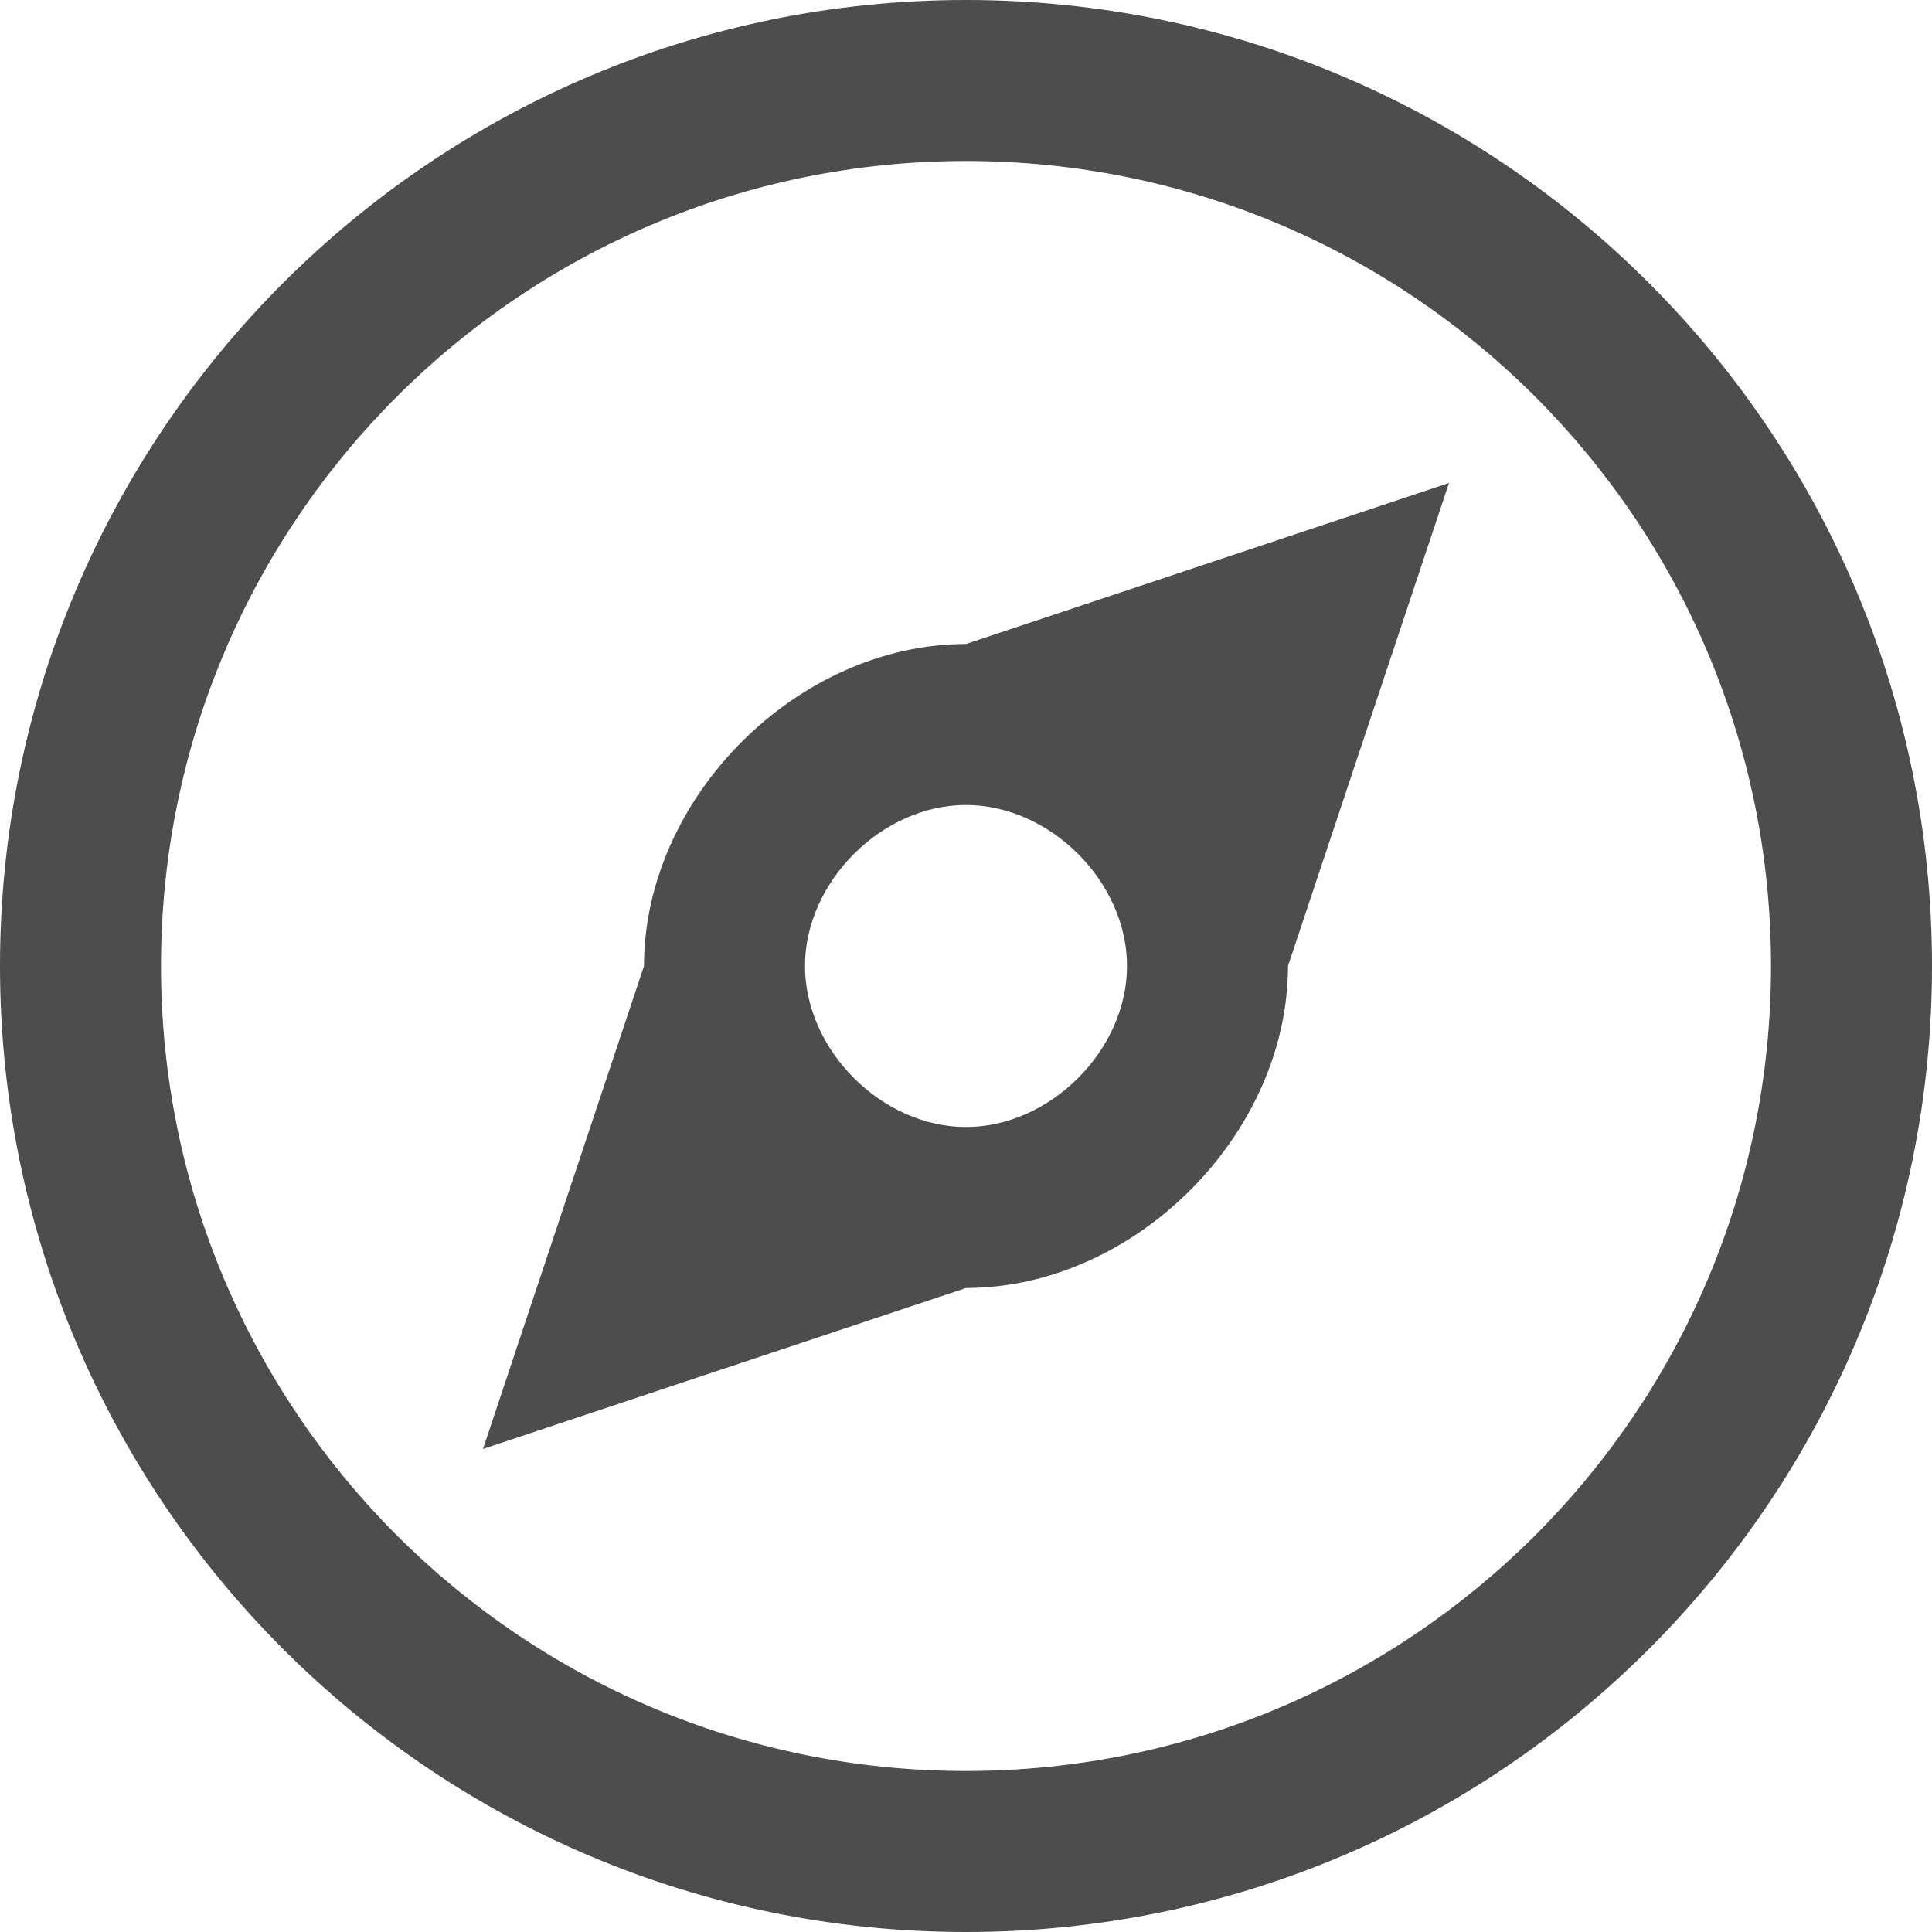 <?xml version="1.0" encoding="UTF-8"?>
<svg xmlns="http://www.w3.org/2000/svg" xmlns:xlink="http://www.w3.org/1999/xlink" width="12pt" height="12pt" viewBox="0 0 12 12" version="1.1">
<g id="surface1">
<path style=" stroke:none;fill-rule:nonzero;fill:rgb(30.196%,30.196%,30.196%);fill-opacity:1;" d="M 6 0 C 2.688 0 0 2.688 0 6 C 0 9.312 2.688 12 6 12 C 9.312 12 12 9.312 12 6 C 12 2.688 9.312 0 6 0 Z M 6 1 C 8.762 1 11 3.238 11 6 C 11 8.762 8.762 11 6 11 C 3.238 11 1 8.762 1 6 C 1 3.238 3.238 1 6 1 Z M 9 3 L 6 4 C 4.953 4 4 4.953 4 6 L 3 9 L 6 8 C 7.047 8 8 7.047 8 6 Z M 6 5 C 6.523 5 7 5.477 7 6 C 7 6.523 6.523 7 6 7 C 5.477 7 5 6.523 5 6 C 5 5.477 5.477 5 6 5 Z M 6 5 "/>
</g>
</svg>
